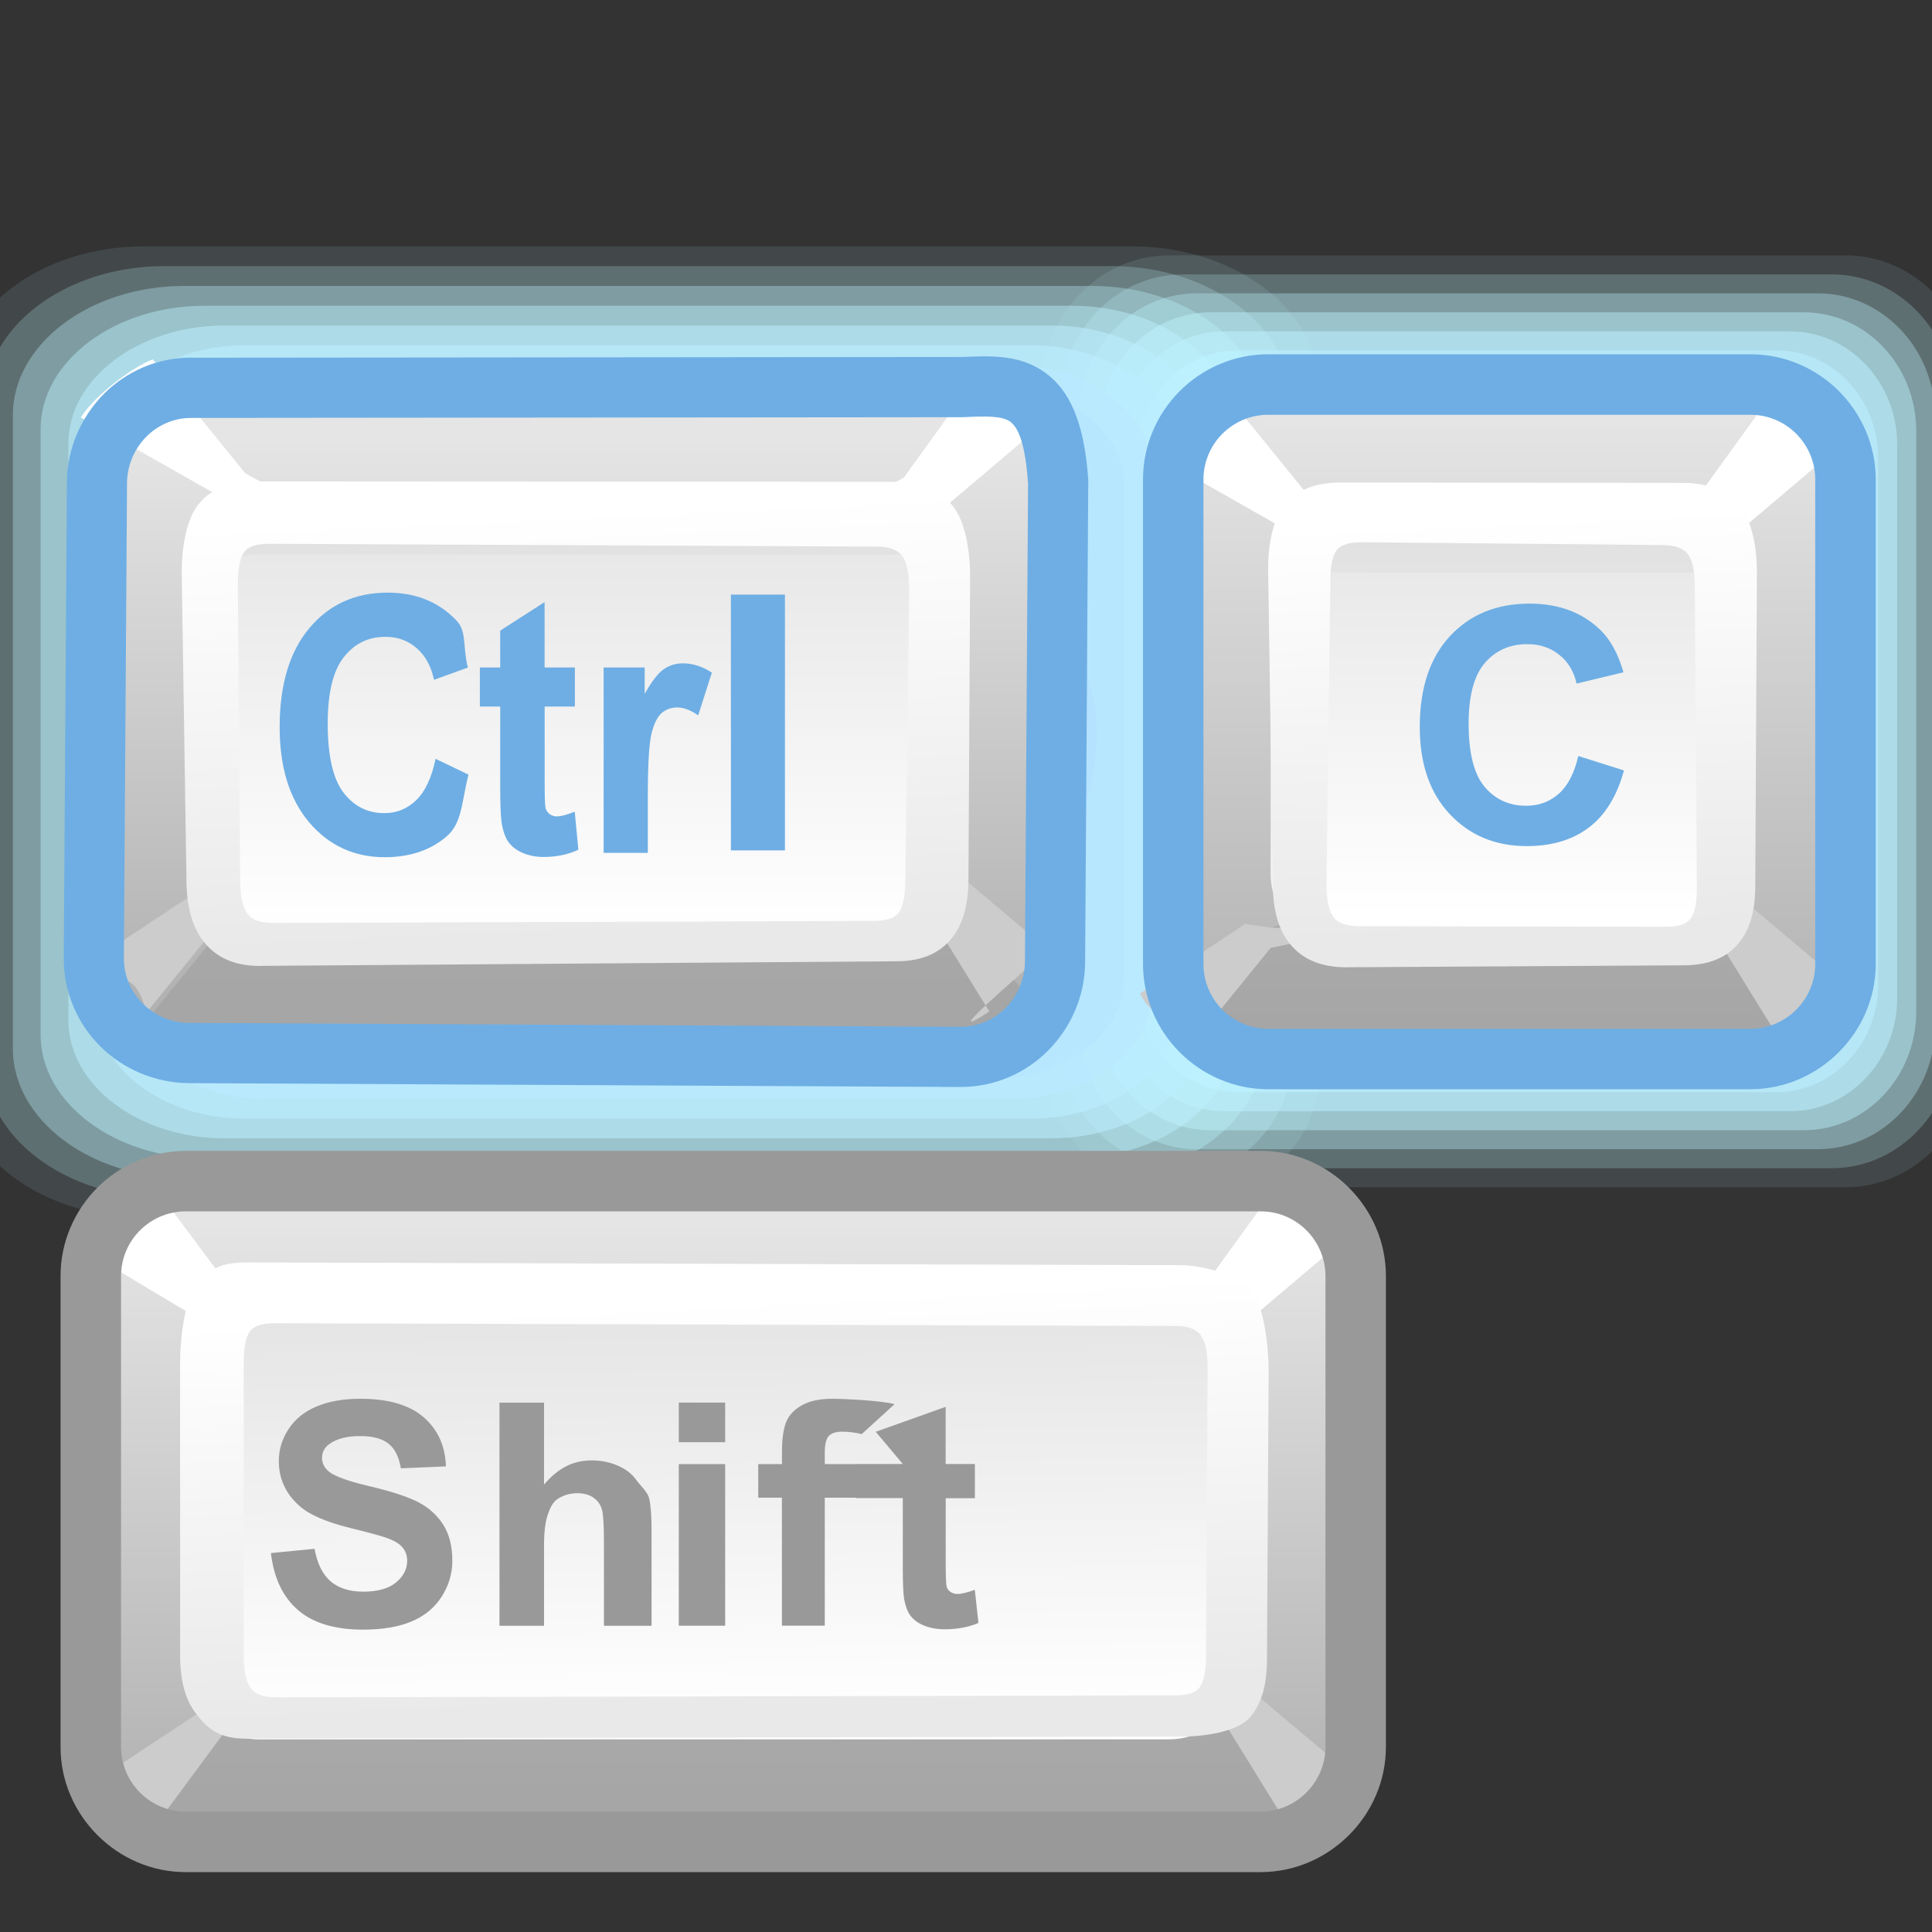 <?xml version="1.0" encoding="UTF-8" standalone="no"?>
<!-- Creator: CorelDRAW -->

<svg
   xmlns:dc="http://purl.org/dc/elements/1.1/"
   xmlns:cc="http://creativecommons.org/ns#"
   xmlns:rdf="http://www.w3.org/1999/02/22-rdf-syntax-ns#"
   xmlns:svg="http://www.w3.org/2000/svg"
   xmlns="http://www.w3.org/2000/svg"
   xmlns:xlink="http://www.w3.org/1999/xlink"
   xmlns:sodipodi="http://sodipodi.sourceforge.net/DTD/sodipodi-0.dtd"
   xmlns:inkscape="http://www.inkscape.org/namespaces/inkscape"
   xml:space="preserve"
   width="32px"
   height="32px"
   style="shape-rendering:geometricPrecision; text-rendering:geometricPrecision; image-rendering:optimizeQuality; fill-rule:evenodd; clip-rule:evenodd"
   viewBox="0 0 32 32"
   id="svg4468"
   version="1.1"
   inkscape:version="0.48.1 r9760"
   sodipodi:docname="preferences-desktop-keyboard.svg"><rect x="0" y="0" width="32" height="32" fill="#333333" stroke="none"/><sodipodi:namedview
   pagecolor="#ffffff"
   bordercolor="#666666"
   borderopacity="1"
   objecttolerance="10"
   gridtolerance="10"
   guidetolerance="10"
   inkscape:pageopacity="0"
   inkscape:pageshadow="2"
   inkscape:window-width="646"
   inkscape:window-height="480"
   id="namedview4574"
   showgrid="false"
   inkscape:zoom="8.3125"
   inkscape:cx="16"
   inkscape:cy="16"
   inkscape:window-x="0"
   inkscape:window-y="24"
   inkscape:window-maximized="0"
   inkscape:current-layer="svg4468" />
 <defs
   id="defs4470">
  <style
   type="text/css"
   id="style4472">
   
    .fil9 {fill:#B5E2FF}
    .fil25 {fill:#999999;fill-rule:nonzero}
    .fil13 {fill:#CCCCCC;fill-rule:nonzero}
    .fil11 {fill:white;fill-rule:nonzero}
    .fil24 {fill:#6EAEE4;fill-rule:nonzero}
    .fil23 {fill:#999999;fill-rule:nonzero}
    .fil0 {fill:#C4FFFF;fill-opacity:0}
    .fil1 {fill:#C3FCFF;fill-opacity:0.11}
    .fil18 {fill:#CCCCCC;fill-opacity:0.22}
    .fil2 {fill:#C1F9FF;fill-opacity:0.224}
    .fil3 {fill:#BFF6FF;fill-opacity:0.333}
    .fil4 {fill:#BEF3FF;fill-opacity:0.443}
    .fil12 {fill:#999999;fill-opacity:0.502}
    .fil5 {fill:#BCEFFF;fill-opacity:0.557}
    .fil6 {fill:#BAECFF;fill-opacity:0.667}
    .fil7 {fill:#B9E9FF;fill-opacity:0.776}
    .fil8 {fill:#B7E6FF;fill-opacity:0.89}
    .fil16 {fill:url(#id0)}
    .fil20 {fill:url(#id1)}
    .fil17 {fill:url(#id2)}
    .fil10 {fill:url(#id3)}
    .fil14 {fill:url(#id4)}
    .fil15 {fill:url(#id5)}
    .fil19 {fill:url(#id6);fill-rule:nonzero}
    .fil21 {fill:url(#id7);fill-rule:nonzero}
    .fil22 {fill:url(#id8);fill-rule:nonzero}
   
  </style>
  <linearGradient
   id="id0"
   gradientUnits="userSpaceOnUse"
   x1="24.816"
   y1="6.815"
   x2="24.816"
   y2="17.094">
   <stop
   offset="0"
   style="stop-color:#E5E5E5"
   id="stop4475" />
   <stop
   offset="1"
   style="stop-color:#B2B2B2"
   id="stop4477" />
  </linearGradient>
  <linearGradient
   id="id1"
   gradientUnits="userSpaceOnUse"
   x1="24.943"
   y1="8.42"
   x2="24.943"
   y2="15.2">
   <stop
   offset="0"
   style="stop-color:#E5E5E5"
   id="stop4480" />
   <stop
   offset="1"
   style="stop-color:white"
   id="stop4482" />
  </linearGradient>
  <linearGradient
   id="id2"
   gradientUnits="userSpaceOnUse"
   xlink:href="#id1"
   x1="9.42"
   y1="8.391"
   x2="9.42"
   y2="15.418">
  </linearGradient>
  <linearGradient
   id="id3"
   gradientUnits="userSpaceOnUse"
   xlink:href="#id0"
   x1="11.978"
   y1="20.219"
   x2="11.978"
   y2="29.849">
  </linearGradient>
  <linearGradient
   id="id4"
   gradientUnits="userSpaceOnUse"
   xlink:href="#id1"
   x1="11.849"
   y1="21.807"
   x2="11.917"
   y2="28.433">
  </linearGradient>
  <linearGradient
   id="id5"
   gradientUnits="userSpaceOnUse"
   xlink:href="#id0"
   x1="9.782"
   y1="7.249"
   x2="9.782"
   y2="16.473">
  </linearGradient>
  <linearGradient
   id="id6"
   gradientUnits="userSpaceOnUse"
   x1="9.38"
   y1="8.439"
   x2="9.7"
   y2="15.532">
   <stop
   offset="0"
   style="stop-color:white"
   id="stop4489" />
   <stop
   offset="1"
   style="stop-color:#E9E9E9"
   id="stop4491" />
  </linearGradient>
  <linearGradient
   id="id7"
   gradientUnits="userSpaceOnUse"
   xlink:href="#id6"
   x1="24.885"
   y1="8.558"
   x2="25.221"
   y2="15.453">
  </linearGradient>
  <linearGradient
   id="id8"
   gradientUnits="userSpaceOnUse"
   xlink:href="#id6"
   x1="11.834"
   y1="21.523"
   x2="12.161"
   y2="28.179">
  </linearGradient>
 </defs>
 <g
   id="Слой_x0020_1">
  <g
   id="_290890512">
   <path
   id="_290880792"
   class="fil0"
   d="M19.134 3.916l11.663 0c1.21,0 2.199,1.048 2.199,2.328l0 11.408c0,1.282 -0.99,2.328 -2.199,2.328l-11.663 0c-1.211,0 -2.2,-1.047 -2.2,-2.328l0 -11.408c0,-1.28 0.99,-2.328 2.2,-2.328z" />
   <g
   id="g4499">
    <path
   id="_290885592"
   class="fil1"
   d="M19.362 4.23c3.735,0 7.471,0 11.207,0 1.162,0 2.113,1.008 2.113,2.237 0,3.655 0,7.308 0,10.96 0,1.231 -0.951,2.237 -2.113,2.237 -3.736,0 -7.472,0 -11.207,0 -1.162,0 -2.114,-1.006 -2.114,-2.237 0,-3.652 0,-7.305 0,-10.96 0,-1.23 0.952,-2.237 2.114,-2.237z" />
    <path
   id="_290885664"
   class="fil2"
   d="M19.591 4.545c3.582,0 7.165,0 10.749,0 1.115,0 2.028,0.965 2.028,2.145 0,3.506 0,7.01 0,10.514 0,1.181 -0.913,2.145 -2.028,2.145 -3.584,0 -7.166,0 -10.749,0 -1.116,0 -2.028,-0.964 -2.028,-2.145 0,-3.503 0,-7.008 0,-10.514 0,-1.18 0.912,-2.145 2.028,-2.145z" />
    <path
   id="_290881992"
   class="fil3"
   d="M19.819 4.859c3.43,0 6.861,0 10.293,0 1.068,0 1.941,0.925 1.941,2.054 0,3.357 0,6.713 0,10.067 0,1.13 -0.873,2.054 -1.941,2.054 -3.431,0 -6.863,0 -10.293,0 -1.068,0 -1.942,-0.924 -1.942,-2.054 0,-3.354 0,-6.71 0,-10.067 0,-1.129 0.874,-2.054 1.942,-2.054z" />
    <path
   id="_290873736"
   class="fil4"
   d="M20.047 5.173c3.279,0 6.557,0 9.836,0 1.021,0 1.856,0.884 1.856,1.963 0,3.208 0,6.415 0,9.621 0,1.08 -0.835,1.963 -1.856,1.963 -3.279,0 -6.557,0 -9.836,0 -1.021,0 -1.856,-0.884 -1.856,-1.963 0,-3.206 0,-6.413 0,-9.621 0,-1.08 0.835,-1.963 1.856,-1.963z" />
    <path
   id="_290869104"
   class="fil5"
   d="M20.276 5.489c3.125,0 6.252,0 9.378,0 0.973,0 1.769,0.842 1.769,1.872 0,3.058 0,6.116 0,9.172 0,1.031 -0.796,1.872 -1.769,1.872 -3.127,0 -6.253,0 -9.378,0 -0.973,0 -1.769,-0.841 -1.769,-1.872 0,-3.056 0,-6.114 0,-9.172 0,-1.03 0.796,-1.872 1.769,-1.872z" />
    <path
   id="_290872992"
   class="fil6"
   d="M20.504 5.803c2.974,0 5.947,0 8.921,0 0.926,0 1.684,0.801 1.684,1.781 0,2.909 0,5.818 0,8.725 0,0.98 -0.758,1.781 -1.684,1.781 -2.974,0 -5.947,0 -8.921,0 -0.926,0 -1.683,-0.801 -1.683,-1.781 0,-2.907 0,-5.816 0,-8.725 0,-0.98 0.757,-1.781 1.683,-1.781z" />
    <path
   id="_290884440"
   class="fil7"
   d="M20.732 6.117c2.822,0 5.644,0 8.465,0 0.879,0 1.597,0.761 1.597,1.69 0,2.76 0,5.521 0,8.279 0,0.93 -0.718,1.69 -1.597,1.69 -2.822,0 -5.644,0 -8.465,0 -0.878,0 -1.597,-0.761 -1.597,-1.69 0,-2.758 0,-5.518 0,-8.279 0,-0.93 0.719,-1.69 1.597,-1.69z" />
    <path
   id="_105707560"
   class="fil8"
   d="M20.961 6.433c2.669,0 5.338,0 8.007,0 0.832,0 1.512,0.718 1.512,1.598 0,2.612 0,5.223 0,7.832 0,0.88 -0.68,1.598 -1.512,1.598 -2.669,0 -5.338,0 -8.007,0 -0.832,0 -1.511,-0.718 -1.511,-1.598 0,-2.609 0,-5.221 0,-7.832 0,-0.88 0.679,-1.598 1.511,-1.598z" />
   </g>
   <rect
   id="_290895432"
   class="fil9"
   x="19.764"
   y="6.746"
   width="10.401"
   height="10.402"
   rx="12.627"
   ry="12.627" />
   <path
   id="_290871624"
   class="fil0"
   d="M2.048 3.754l17.038 0c1.768,0 3.215,1.093 3.215,2.426l0 11.891c0,1.335 -1.447,2.426 -3.215,2.426l-17.038 0c-1.768,0 -3.215,-1.091 -3.215,-2.426l0 -11.891c0,-1.334 1.447,-2.426 3.215,-2.426z" />
   <g
   id="g4511">
    <path
   id="_290879280"
   class="fil1"
   d="M2.382 4.081c5.458,0 10.915,0 16.37,0 1.7,0 3.09,1.049 3.09,2.33 0,3.809 0,7.617 0,11.424 0,1.283 -1.39,2.33 -3.09,2.33 -5.455,0 -10.912,0 -16.37,0 -1.699,0 -3.089,-1.048 -3.089,-2.33 0,-3.807 0,-7.615 0,-11.424 0,-1.282 1.39,-2.33 3.089,-2.33z" />
    <path
   id="_290883816"
   class="fil2"
   d="M2.717 4.408c5.235,0 10.47,0 15.702,0 1.63,0 2.964,1.008 2.964,2.236 0,3.653 0,7.307 0,10.959 0,1.23 -1.334,2.236 -2.964,2.236 -5.233,0 -10.467,0 -15.702,0 -1.63,0 -2.964,-1.006 -2.964,-2.236 0,-3.652 0,-7.305 0,-10.959 0,-1.228 1.334,-2.236 2.964,-2.236z" />
    <path
   id="_290893176"
   class="fil3"
   d="M3.05 4.736c5.013,0 10.024,0 15.035,0 1.561,0 2.838,0.964 2.838,2.14 0,3.499 0,6.997 0,10.493 0,1.178 -1.277,2.14 -2.838,2.14 -5.01,0 -10.022,0 -15.035,0 -1.56,0 -2.837,-0.963 -2.837,-2.14 0,-3.496 0,-6.995 0,-10.493 0,-1.176 1.277,-2.14 2.837,-2.14z" />
    <path
   id="_290873568"
   class="fil4"
   d="M3.384 5.064c4.79,0 9.579,0 14.368,0 1.492,0 2.712,0.921 2.712,2.046 0,3.344 0,6.687 0,10.028 0,1.124 -1.22,2.046 -2.712,2.046 -4.788,0 -9.578,0 -14.368,0 -1.492,0 -2.712,-0.921 -2.712,-2.046 0,-3.341 0,-6.684 0,-10.028 0,-1.124 1.22,-2.046 2.712,-2.046z" />
    <path
   id="_290869728"
   class="fil5"
   d="M3.717 5.392c4.569,0 9.135,0 13.7,0 1.422,0 2.586,0.879 2.586,1.951 0,3.187 0,6.375 0,9.56 0,1.074 -1.163,1.951 -2.586,1.951 -4.565,0 -9.132,0 -13.7,0 -1.421,0 -2.584,-0.878 -2.584,-1.951 0,-3.186 0,-6.374 0,-9.56 0,-1.072 1.163,-1.951 2.584,-1.951z" />
    <path
   id="_290871480"
   class="fil6"
   d="M4.051 5.719c4.345,0 8.69,0 13.033,0 1.352,0 2.459,0.836 2.459,1.857 0,3.032 0,6.064 0,9.095 0,1.021 -1.107,1.857 -2.459,1.857 -4.343,0 -8.687,0 -13.033,0 -1.352,0 -2.459,-0.836 -2.459,-1.857 0,-3.031 0,-6.063 0,-9.095 0,-1.021 1.107,-1.857 2.459,-1.857z" />
    <path
   id="_290876568"
   class="fil7"
   d="M4.384 6.048c4.123,0 8.245,0 12.366,0 1.284,0 2.334,0.793 2.334,1.761 0,2.877 0,5.755 0,8.63 0,0.969 -1.05,1.761 -2.334,1.761 -4.121,0 -8.242,0 -12.366,0 -1.283,0 -2.333,-0.793 -2.333,-1.761 0,-2.875 0,-5.752 0,-8.63 0,-0.969 1.05,-1.761 2.333,-1.761z" />
    <path
   id="_290870736"
   class="fil8"
   d="M4.719 6.375c3.9,0 7.799,0 11.699,0 1.213,0 2.206,0.751 2.206,1.667 0,2.721 0,5.444 0,8.164 0,0.915 -0.993,1.667 -2.206,1.667 -3.9,0 -7.799,0 -11.699,0 -1.214,0 -2.208,-0.751 -2.208,-1.667 0,-2.72 0,-5.443 0,-8.164 0,-0.915 0.993,-1.667 2.208,-1.667z" />
   </g>
   <rect
   id="_290886624"
   class="fil9"
   x="2.969"
   y="6.704"
   width="15.196"
   height="10.841"
   rx="12.627"
   ry="12.627" />
  </g>
  <path
   class="fil10"
   d="M3.075 19.562l17.808 0c0.863,0 1.571,0.713 1.571,1.571l0 7.802c0,0.858 -0.713,1.571 -1.571,1.571l-17.808 0c-0.858,0 -1.571,-0.708 -1.571,-1.571l0 -7.802c0,-0.865 0.708,-1.571 1.571,-1.571z"
   id="path4522" />
  <path
   class="fil11"
   d="M13.262 26.759l-1.325 -0.526 0.123 -0.143 -1.505 -0.837 9.383 -2.777 0.348 -0.27 1.876 -1.59c-0.184,-0.321 -0.696,-0.803 -1.049,-0.933l-1.413 1.955 -10.152 3.056 -5.486 -3.024 -1.409 -1.886c-0.354,0.129 -1.006,0.641 -1.191,0.963l2.208 1.324 0.093 0.51 5.068 2.493 -1.919 1.017 -0.084 0.059 -0.729 -0.128 -1.559 0.837c0.294,0.601 0.583,0.071 0.807,0.915l1.094 -1.642 1.05 0.879 2.437 -1.4 2.171 1.068 -0.27 -0.585 1.038 1.166c-0.922,0.606 -0.07,-0.077 0.396,-0.502z"
   id="path4524" />
  <path
   class="fil12"
   d="M2.334 29.933l1.206 -1.638c2.433,-0.496 16.624,-0.041 16.624,-0.041l1.743 1.703c-0.268,0.211 -0.611,0.339 -0.972,0.339l-17.601 0c-0.374,0 -0.728,-0.136 -1,-0.363z"
   id="path4526" />
  <path
   class="fil13"
   d="M22.453 29.455l-1.578 -1.329 -8.99 -2.154 0.123 -0.143 -1.505 -0.837 3.16 -1.814 -1.797 0 -2.369 1.254 -2.255 -1.254 -1.786 0 3.324 1.635 -1.919 1.017 -0.084 0.06 -3.345 2.385 -1.742 1.152c0.295,0.6 0.583,0.07 0.807,0.915l1.233 -1.669 3.71 -1.922 2.437 -1.398 2.171 1.068 8.294 2.213 1.142 1.847c-0.921,0.607 0.506,-0.601 0.97,-1.025z"
   id="path4528" />
  <path
   class="fil14"
   d="M4.284 21.431l15.076 0c0.631,0 1.147,0.483 1.147,1.069l0 5.24c0,0.586 -0.519,1.069 -1.147,1.069l-15.076 0c-0.626,0 -1.025,-0.481 -1.025,-1.069l0 -5.24c0,-0.588 0.395,-1.069 1.025,-1.069z"
   id="path4530" />
  <path
   class="fil15"
   d="M3.177 6.423l13.267 -0.012c0.861,-0.04 1.462,-0.032 1.571,1.571l-0.052 7.79c-0.006,0.858 -0.709,1.578 -1.572,1.571l-13.266 -0.064c-0.863,-0.008 -1.577,-0.708 -1.571,-1.571l0.052 -7.714c0.006,-0.865 0.706,-1.578 1.571,-1.571z"
   id="path4532" />
  <path
   class="fil12"
   d="M17.085 16.522c-0.288,0.345 -0.721,0.563 -1.2,0.56l-12.612 -0.117c-0.266,-0.002 -0.519,-0.07 -0.739,-0.19l1.825 -2.252c2.433,-0.496 10.637,-0.041 10.637,-0.041l2.089 2.041z"
   id="path4534" />
  <path
   class="fil16"
   d="M20.637 6.369l8.359 0c0.865,0 1.571,0.713 1.571,1.571l0 8.03c0,0.858 -0.712,1.571 -1.571,1.571l-8.359 0c-0.859,0 -1.571,-0.708 -1.571,-1.571l0 -8.03c0,-0.863 0.706,-1.571 1.571,-1.571z"
   id="path4536" />
  <path
   class="fil12"
   d="M19.637 17.159l1.472 -1.817c2.432,-0.496 7.668,-0.041 7.668,-0.041l1.517 1.481c-0.279,0.443 -0.772,0.739 -1.331,0.739l-8.325 0c-0.38,0 -0.729,-0.137 -1,-0.363z"
   id="path4538" />
  <path
   class="fil11"
   d="M13.262 12.928l-1.325 -0.527 0.123 -0.143 -1.505 -0.836 4.651 -2.673 0.348 -0.27 1.877 -1.59c-0.184,-0.321 -0.697,-0.803 -1.05,-0.933l-1.411 1.955 -5.422 2.952 -5.486 -3.024 -1.531 -1.886c-0.354,0.129 -1.006,0.64 -1.191,0.963l2.329 1.323 0.093 0.511 5.068 2.493 -1.919 1.016 -0.084 0.06 -0.729 -0.128 -1.559 0.837c0.294,0.601 0.583,0.071 0.807,0.915l1.094 -1.642 1.05 0.878 2.437 -1.398 2.171 1.068 -0.27 -0.586 1.038 1.167c-0.922,0.606 -0.07,-0.077 0.396,-0.502z"
   id="path4540" />
  <path
   class="fil13"
   d="M17.356 15.727l-1.578 -1.328 -3.841 -1.999 0.123 -0.143 -1.506 -0.837 3.161 -1.814 -1.797 0 -2.369 1.256 -2.256 -1.256 -1.786 0 3.324 1.636 -1.919 1.016 -0.083 0.06 -3.467 2.385 -1.742 1.152c0.294,0.6 0.583,0.07 0.807,0.915l1.355 -1.669 3.71 -1.922 2.437 -1.398 2.171 1.069 3.145 2.056 1.141 1.847c-0.921,0.606 0.507,-0.601 0.971,-1.026z"
   id="path4542" />
  <path
   class="fil17"
   d="M4.444 8.024l9.961 -0.024c0.657,0.007 1.193,0.602 1.193,1.324l-0.001 5.152c0,0.721 -0.539,1.332 -1.193,1.324l-9.908 -0.094c-0.647,-0.006 -1.187,-0.595 -1.193,-1.323l-0.052 -5.035c-0.007,-0.729 0.536,-1.331 1.193,-1.324z"
   id="path4544" />
  <path
   class="fil18"
   d="M15.106 8.374c0.227,0.241 0.369,0.579 0.369,0.95l-0.001 5.151c0,0.293 -0.089,0.569 -0.239,0.791l0.001 -5.422c0,-0.279 -0.035,-0.49 -0.12,-0.611 -0.072,-0.102 -0.181,-0.044 -0.391,-0.045l-0.002 0 -10.434 -0.007 -0.002 0c-0.216,-0.001 -0.354,0.044 -0.423,0.135l0 0c-0.08,0.107 -0.141,0.247 -0.141,0.522l0.052 5.471 0.002 0.119c-0.283,-0.241 -0.471,-0.62 -0.475,-1.047l-0.051 -5.181c-0.001,-0.149 0.02,-0.292 0.061,-0.428l0 -0.001c0.207,-0.272 0.515,-0.409 0.95,-0.404l0.002 0 10.434 -0.052 0.001 0c0.15,0 0.286,0.02 0.406,0.057z"
   id="path4546" />
  <path
   class="fil19"
   d="M4.234 7.974l0.002 0 10.61 0.006 0.001 0c0.442,0.004 0.75,0.154 0.953,0.426 0.19,0.254 0.268,0.721 0.268,1.137l-0.027 4.994c0,0.422 -0.08,0.757 -0.275,1 -0.206,0.257 -0.511,0.39 -0.947,0.385l-0.004 0 -10.504 0.076 0 0.002c-0.438,0 -0.748,-0.149 -0.953,-0.424 -0.19,-0.254 -0.27,-0.599 -0.27,-1.018l-0.078 -5.075c0,-0.426 0.08,-0.884 0.275,-1.127 0.206,-0.257 0.514,-0.385 0.948,-0.383zm10.287 1.08l-0.001 0 -10.041 -0.047 -0.002 0c-0.217,-0.002 -0.356,0.04 -0.424,0.126l0 0.001c-0.08,0.1 -0.113,0.286 -0.113,0.546l0.038 4.879c0,0.266 0.037,0.464 0.124,0.579 0.071,0.094 0.204,0.148 0.416,0.148l0 0.001 9.937 -0.034 0.005 0c0.215,0.002 0.351,-0.043 0.419,-0.129 0.08,-0.1 0.115,-0.286 0.115,-0.545l0.066 -4.798c0,-0.263 -0.035,-0.462 -0.119,-0.576 -0.072,-0.096 -0.208,-0.151 -0.418,-0.151z"
   id="path4548" />
  <path
   class="fil11"
   d="M28.204 9.455l-0.012 -0.159 0.348 -0.27 1.876 -1.59c-0.184,-0.321 -0.696,-0.803 -1.049,-0.933l-1.413 1.955 -1.833 0.998 2.082 0zm-6.096 0l-0.21 -0.965 -1.531 -1.886c-0.354,0.129 -1.006,0.641 -1.191,0.963l2.329 1.323 0.094 0.511 0.11 0.054 0.398 0z"
   id="path4550" />
  <path
   class="fil13"
   d="M30.498 16.275l-1.578 -1.329 0.008 -0.155 -0.092 -0.261 -0.45 0.922 1.142 1.847c-0.921,0.606 0.507,-0.601 0.97,-1.025zm-9.43 -0.907l-0.444 -0.065 -1.742 1.152c0.295,0.6 0.585,0.07 0.808,0.915l1.355 -1.669 1.582 -0.333 -1.558 0z"
   id="path4552" />
  <path
   class="fil20"
   d="M22.114 8.044l5.658 0c0.587,0 1.068,0.496 1.068,1.098l0 5.336c0,0.604 -0.481,1.1 -1.068,1.1l-5.658 0c-0.586,0 -1.068,-0.495 -1.068,-1.1l0 -5.336c0,-0.604 0.481,-1.098 1.068,-1.098z"
   id="path4554" />
  <path
   class="fil18"
   d="M28.839 9.487l-7.125 -0.005 -0.002 0c-0.21,-0.001 -0.344,0.039 -0.411,0.122l0 0c-0.078,0.097 -0.136,0.222 -0.136,0.47l0.051 4.935 0.002 0.107 -0.013 -0.011c-0.102,-0.168 -0.159,-0.365 -0.159,-0.575l0 -5.388c0,-0.094 0.012,-0.187 0.034,-0.275 0.167,-0.08 0.367,-0.12 0.608,-0.118l0.002 0 7.065 -0.032c0.054,0.132 0.084,0.275 0.084,0.425l0 0.345z"
   id="path4556" />
  <path
   class="fil21"
   d="M22.228 7.992l0.002 0 5.649 0.006 0.001 0c0.442,0.004 0.75,0.146 0.953,0.406 0.189,0.243 0.267,0.676 0.267,1.075l-0.027 5.185c0,0.404 -0.08,0.724 -0.275,0.958 -0.204,0.246 -0.511,0.372 -0.946,0.367l-0.004 0 -5.543 0.032 0 0.001c-0.439,0 -0.748,-0.142 -0.953,-0.405 -0.189,-0.243 -0.269,-0.573 -0.269,-0.974l-0.079 -5.222c0,-0.407 0.082,-0.83 0.275,-1.063 0.206,-0.247 0.514,-0.37 0.948,-0.366zm5.306 1.036l-0.002 0 -4.959 -0.047 -0.002 0c-0.216,-0.001 -0.354,0.039 -0.423,0.122l0 0c-0.08,0.097 -0.113,0.274 -0.113,0.523l-0.064 5.018c0,0.254 0.037,0.444 0.123,0.555 0.071,0.09 0.206,0.141 0.416,0.141l0 0.001 5.059 0.009 0.004 0c0.215,0.002 0.351,-0.04 0.419,-0.123 0.08,-0.096 0.113,-0.273 0.113,-0.521l-0.033 -4.981c0,-0.253 -0.035,-0.442 -0.12,-0.552 -0.072,-0.092 -0.207,-0.144 -0.417,-0.145z"
   id="path4558" />
  <path
   class="fil22"
   d="M4.086 20.91l0.002 0 15.457 0.045 0.002 0c0.442,0.004 0.993,0.188 1.198,0.449 0.189,0.242 0.268,0.898 0.268,1.297l-0.028 4.779c0,0.403 -0.079,0.723 -0.274,0.957 -0.206,0.246 -0.757,0.331 -1.193,0.327l-0.004 0 -15.428 0.032 0 0.002c-0.439,0 -0.628,-0.143 -0.833,-0.406 -0.19,-0.242 -0.27,-0.573 -0.27,-0.974l0 -4.856c0,-0.407 0.08,-1.054 0.276,-1.286 0.204,-0.247 0.391,-0.37 0.827,-0.365zm15.377 1.052l-0.002 0 -14.886 -0.045 -0.002 0c-0.216,-0.002 -0.354,0.038 -0.423,0.12l0 0.001c-0.08,0.096 -0.113,0.274 -0.113,0.522l0 4.856c0,0.255 0.037,0.444 0.123,0.555 0.071,0.09 0.206,0.141 0.416,0.141l0 0.001 14.861 -0.032 0.005 0c0.216,0.002 0.352,-0.04 0.42,-0.123 0.079,-0.097 0.113,-0.274 0.113,-0.521l0.027 -4.779c0,-0.253 -0.035,-0.442 -0.122,-0.552 -0.072,-0.092 -0.207,-0.144 -0.417,-0.145z"
   id="path4560" />
  <path
   class="fil23"
   d="M4.484 25.724l0.726 -0.071c0.044,0.244 0.132,0.423 0.266,0.539 0.133,0.113 0.314,0.171 0.54,0.171 0.241,0 0.423,-0.052 0.545,-0.154 0.122,-0.102 0.183,-0.221 0.183,-0.357 0,-0.089 -0.027,-0.161 -0.078,-0.223 -0.051,-0.061 -0.141,-0.115 -0.268,-0.159 -0.087,-0.031 -0.286,-0.085 -0.598,-0.162 -0.4,-0.099 -0.68,-0.221 -0.841,-0.366 -0.228,-0.202 -0.341,-0.451 -0.341,-0.743 0,-0.188 0.053,-0.364 0.161,-0.528 0.106,-0.164 0.26,-0.289 0.461,-0.374 0.202,-0.085 0.443,-0.129 0.728,-0.129 0.464,0 0.813,0.102 1.048,0.305 0.235,0.203 0.358,0.475 0.37,0.815l-0.746 0.032c-0.032,-0.19 -0.1,-0.326 -0.206,-0.409 -0.105,-0.084 -0.262,-0.125 -0.472,-0.125 -0.217,0 -0.387,0.044 -0.509,0.133 -0.079,0.057 -0.119,0.133 -0.119,0.229 0,0.087 0.038,0.162 0.111,0.224 0.094,0.079 0.322,0.162 0.686,0.247 0.364,0.086 0.631,0.175 0.806,0.266 0.174,0.093 0.309,0.217 0.409,0.376 0.098,0.159 0.146,0.357 0.146,0.589 0,0.211 -0.058,0.411 -0.176,0.595 -0.118,0.184 -0.285,0.322 -0.498,0.411 -0.216,0.091 -0.484,0.136 -0.806,0.136 -0.468,0 -0.826,-0.109 -1.076,-0.324 -0.25,-0.216 -0.4,-0.53 -0.449,-0.945zm4.527 -2.493l0 1.358c0.228,-0.267 0.472,-0.4 0.789,-0.4 0.164,0 0.312,0.032 0.443,0.091 0.131,0.059 0.23,0.138 0.295,0.232 0.065,0.093 0.193,0.2 0.216,0.313 0.026,0.113 0.038,0.295 0.038,0.533l0 1.57 -0.789 0 0 -1.415c0,-0.28 -0.014,-0.459 -0.04,-0.533 -0.026,-0.077 -0.077,-0.136 -0.143,-0.181 -0.069,-0.044 -0.154,-0.067 -0.256,-0.067 -0.117,0 -0.223,0.03 -0.314,0.086 -0.092,0.056 -0.132,0.145 -0.174,0.259 -0.041,0.115 -0.065,0.287 -0.065,0.509l0 1.342 -0.738 0 0 -3.696 0.738 0zm2.232 0.656l0 -0.656 0.768 0 0 0.656 -0.768 0zm0 3.04l0 -2.677 0.768 0 0 2.677 -0.768 0zm1.317 -2.677l0.392 0 0 -0.202c0,-0.226 0.027,-0.395 0.073,-0.504 0.047,-0.109 0.137,-0.203 0.263,-0.272 0.129,-0.069 0.293,-0.104 0.489,-0.104 0.201,0 0.847,0.031 1.039,0.09l-0.543 0.495c-0.112,-0.027 -0.22,-0.04 -0.325,-0.04 -0.104,0 -0.177,0.025 -0.221,0.072 -0.044,0.045 -0.066,0.143 -0.066,0.276l0 0.189 0.529 0 0 0.556 -0.529 0 0 2.12 -0.71 0 0 -2.12 -0.392 0 0 -0.556zm3.587 0l0 0.565 -0.483 0 0 1.078c0,0.216 0.006,0.347 0.014,0.383 0.007,0.034 0.031,0.067 0.063,0.09 0.03,0.021 0.073,0.035 0.12,0.035 0.065,0 0.161,-0.024 0.285,-0.069l0.06 0.549c-0.165,0.071 -0.351,0.105 -0.561,0.105 -0.126,0 -0.242,-0.021 -0.343,-0.063 -0.102,-0.041 -0.178,-0.102 -0.226,-0.167 -0.048,-0.069 -0.082,-0.162 -0.102,-0.278 -0.012,-0.082 -0.021,-0.248 -0.021,-0.498l0 -1.167 -0.774 0 0 -0.565 0.774 0 -0.448 -0.533 1.158 -0.413 0 0.946 0.483 0z"
   id="path4562" />
  <path
   class="fil24"
   d="M7.213 12.568l0.546 0.262c-0.116,0.463 -0.103,0.808 -0.37,1.031 -0.266,0.224 -0.605,0.337 -1.016,0.337 -0.507,0 -0.924,-0.193 -1.251,-0.576 -0.326,-0.385 -0.49,-0.911 -0.49,-1.577 0,-0.705 0.165,-1.253 0.493,-1.643 0.328,-0.39 0.759,-0.586 1.296,-0.586 0.468,0 0.847,0.154 1.139,0.461 0.175,0.181 0.102,0.441 0.189,0.78l-0.561 0.203c-0.045,-0.22 -0.138,-0.393 -0.283,-0.521 -0.143,-0.128 -0.317,-0.191 -0.522,-0.191 -0.283,0 -0.513,0.112 -0.69,0.339 -0.176,0.224 -0.265,0.589 -0.265,1.095 0,0.536 0.087,0.918 0.261,1.145 0.174,0.228 0.399,0.341 0.678,0.341 0.206,0 0.38,-0.072 0.529,-0.217 0.148,-0.144 0.254,-0.372 0.318,-0.682zm2.309 -1.512l0 0.647 -0.501 0 0 1.238c0,0.248 0.005,0.397 0.014,0.437 0.009,0.041 0.032,0.077 0.065,0.103 0.033,0.026 0.076,0.041 0.123,0.041 0.07,0 0.168,-0.027 0.296,-0.078l0.061 0.63c-0.17,0.08 -0.363,0.12 -0.579,0.12 -0.132,0 -0.252,-0.026 -0.357,-0.073 -0.105,-0.047 -0.184,-0.115 -0.234,-0.191 -0.048,-0.077 -0.084,-0.184 -0.103,-0.317 -0.013,-0.092 -0.022,-0.285 -0.022,-0.572l0 -1.338 -0.337 0 0 -0.647 0.337 0 0 -0.611 0.735 -0.472 0 1.083 0.501 0zm1.208 3.07l-0.732 0 0 -3.07 0.68 0 0 0.437c0.116,-0.207 0.221,-0.343 0.314,-0.407 0.093,-0.066 0.198,-0.099 0.317,-0.099 0.167,0 0.327,0.052 0.482,0.154l-0.227 0.708c-0.123,-0.087 -0.237,-0.131 -0.344,-0.131 -0.103,0 -0.19,0.031 -0.261,0.093 -0.07,0.06 -0.128,0.176 -0.168,0.339 -0.04,0.163 -0.061,0.509 -0.061,1.029l0 0.948zm1.376 -0.041l0 -4.237 0.895 0 0 4.237 -0.895 0z"
   id="path4564" />
  <path
   class="fil24"
   d="M26.139 12.521l0.759 0.24c-0.116,0.424 -0.309,0.739 -0.581,0.945 -0.27,0.206 -0.614,0.308 -1.031,0.308 -0.516,0 -0.94,-0.176 -1.272,-0.528 -0.332,-0.352 -0.498,-0.834 -0.498,-1.445 0,-0.647 0.168,-1.148 0.501,-1.506 0.334,-0.358 0.772,-0.537 1.317,-0.537 0.475,0 0.861,0.141 1.158,0.422 0.177,0.165 0.308,0.404 0.398,0.715l-0.777 0.187c-0.045,-0.202 -0.141,-0.361 -0.288,-0.477 -0.145,-0.117 -0.321,-0.176 -0.529,-0.176 -0.288,0 -0.522,0.104 -0.702,0.311 -0.178,0.207 -0.269,0.541 -0.269,1.004 0,0.491 0.089,0.841 0.266,1.049 0.176,0.209 0.405,0.313 0.689,0.313 0.208,0 0.387,-0.066 0.537,-0.198 0.15,-0.132 0.259,-0.341 0.324,-0.625z"
   id="path4566" />
  <path
   class="fil24"
   d="M3.177 5.925l12.757 -0.012c0.524,-0.024 0.976,-0.032 1.382,0.263 0.39,0.283 0.644,0.802 0.709,1.773l0 0.035 -0.052 7.95 0.002 0 0 0.005 -0.002 0.004c-0.004,0.56 -0.239,1.08 -0.609,1.454 -0.371,0.374 -0.888,0.609 -1.458,0.607l0 0.002 -0.004 0 -0.002 -0.002 -12.777 -0.064 -0.001 0c-0.568,-0.006 -1.09,-0.239 -1.465,-0.613 -0.373,-0.373 -0.604,-0.891 -0.601,-1.459l0.052 -7.875 -0.002 0 0 -0.002 0.002 -0.004c0.004,-0.565 0.239,-1.084 0.609,-1.459 0.373,-0.376 0.888,-0.607 1.458,-0.605l0 -0.002 0.002 0 0 0.002zm12.778 0.985l-12.778 0.012 0 0.002 -0.002 0 -0.004 -0.002c-0.289,-0.002 -0.556,0.118 -0.748,0.312 -0.194,0.196 -0.315,0.467 -0.319,0.758l0.002 0 0 0.002 -0.002 0.002 -0.052 7.877c-0.001,0.288 0.118,0.555 0.311,0.748 0.196,0.196 0.469,0.32 0.764,0.322l0.001 0 12.773 0.064 0 -0.002 0.004 0 0.004 0.002c0.289,0.002 0.555,-0.12 0.748,-0.314 0.193,-0.195 0.315,-0.465 0.319,-0.754l-0.002 0 0 -0.005 0.002 -0.002 0.052 -7.92c-0.043,-0.626 -0.148,-0.92 -0.298,-1.029 -0.135,-0.098 -0.418,-0.09 -0.754,-0.074l-0.021 0z"
   id="path4568" />
  <path
   class="fil24"
   d="M21.003 5.868l7.993 0c0.568,0 1.087,0.235 1.461,0.609 0.376,0.376 0.611,0.897 0.611,1.462l0 8.03c0,0.565 -0.237,1.084 -0.612,1.459l-0.001 0.001c-0.374,0.374 -0.894,0.612 -1.459,0.612l-7.993 0c-0.566,0 -1.087,-0.235 -1.462,-0.611 -0.374,-0.374 -0.609,-0.893 -0.609,-1.461l0 -8.03c0,-0.568 0.235,-1.088 0.609,-1.462 0.374,-0.374 0.894,-0.609 1.462,-0.609zm7.993 1.002l-7.993 0c-0.294,0 -0.563,0.122 -0.756,0.314 -0.193,0.193 -0.314,0.462 -0.314,0.756l0 8.03c0,0.293 0.122,0.562 0.314,0.755 0.194,0.194 0.463,0.315 0.756,0.315l7.993 0c0.292,0 0.561,-0.123 0.754,-0.315l0.001 -0.001c0.193,-0.193 0.315,-0.462 0.315,-0.754l0 -8.03c0,-0.293 -0.122,-0.562 -0.315,-0.756 -0.193,-0.193 -0.462,-0.314 -0.755,-0.314z"
   id="path4570" />
  <path
   class="fil25"
   d="M3.075 19.062l17.808 0c0.567,0 1.084,0.235 1.46,0.611l0.001 0.001c0.376,0.376 0.611,0.894 0.611,1.46l0 7.802c0,0.565 -0.236,1.084 -0.612,1.46l0 -0.001c-0.374,0.376 -0.895,0.613 -1.46,0.613l-17.808 0c-0.566,0 -1.084,-0.235 -1.46,-0.611l-0.001 -0.001c-0.376,-0.376 -0.611,-0.893 -0.611,-1.46l0 -7.802c0,-0.568 0.235,-1.088 0.609,-1.462 0.374,-0.374 0.894,-0.609 1.462,-0.609zm17.808 1.002l-17.808 0c-0.294,0 -0.563,0.122 -0.756,0.314 -0.193,0.193 -0.314,0.462 -0.314,0.756l0 7.802c0,0.294 0.122,0.562 0.314,0.755l0.001 0.001c0.193,0.193 0.462,0.314 0.755,0.314l17.808 0c0.292,0 0.561,-0.123 0.754,-0.315l0 -0.001c0.194,-0.194 0.317,-0.463 0.317,-0.754l0 -7.802c0,-0.294 -0.122,-0.562 -0.314,-0.755l-0.001 -0.001c-0.193,-0.193 -0.461,-0.314 -0.755,-0.314z"
   id="path4572" />
 </g>
</svg>
